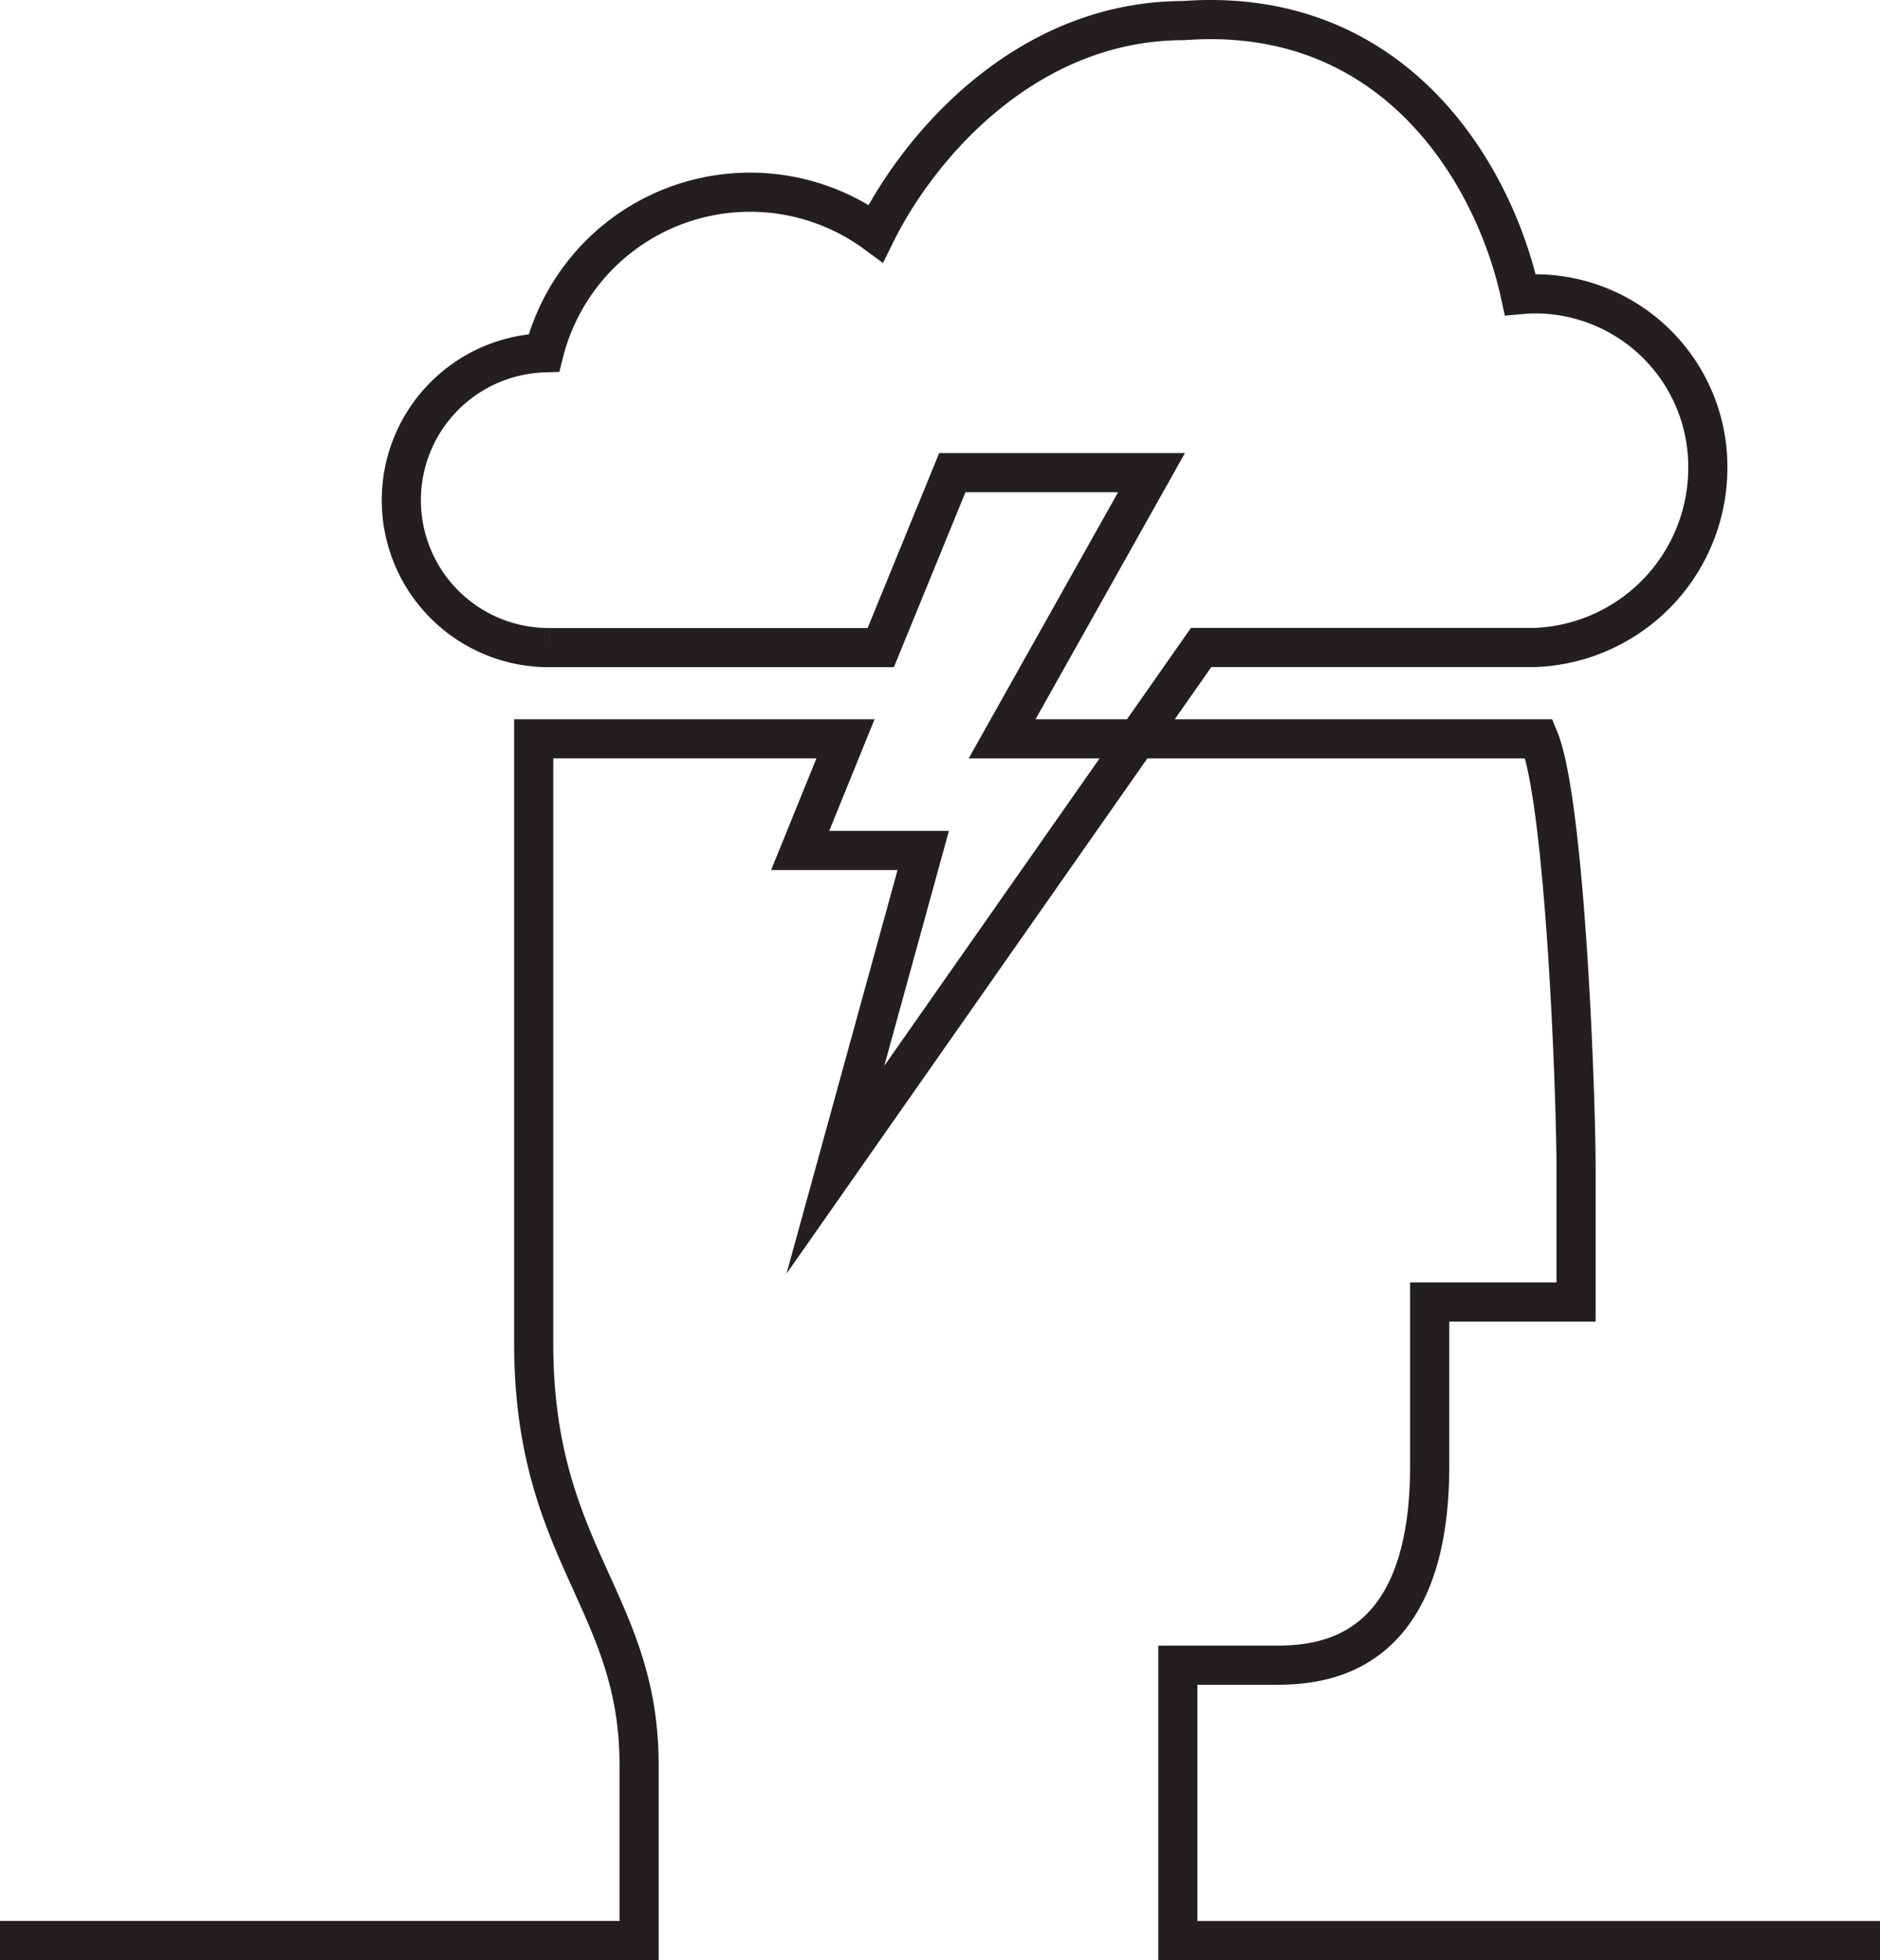 <svg xmlns="http://www.w3.org/2000/svg" viewBox="0 0 48.031 50.072"><defs><style>.b0212a9f-683c-4818-a8f4-85ed2d674a2f{fill:none;stroke:#231f20;stroke-miterlimit:10;}</style></defs><g id="e6be5aaa-9269-4591-b558-9ddc86118a6b" data-name="Layer 2"><g id="adc0ecbd-f18a-470c-9190-3077d9f4774f" data-name="Layer 1"><path class="b0212a9f-683c-4818-a8f4-85ed2d674a2f" d="M688.588,765.525H670.649v-7.033h2.394c1.048,0,4.04,0,4.04-5.089v-4.189h3.74v-3.368c0-2.043-.284-9.4-.946-11.018H666.159l3.817-6.8h-5.089l-1.828,4.469h-8.471a3.766,3.766,0,0,1-.134-7.53,5.43,5.43,0,0,1,8.478-3.051c1.121-2.272,3.876-5.436,7.866-5.436,5.388-.4,7.93,3.914,8.6,7,.124-.011.249-.02.376-.02a4.416,4.416,0,0,1,4.415,4.416,4.594,4.594,0,0,1-4.415,4.618h-8.53L661.9,745.835l2.244-8.156H661l1.158-2.852h-7.966v15.432c0,5.388,2.693,6.585,2.693,10.776v4.489H640.557" transform="translate(-640.557 -715.954)"/></g></g></svg>